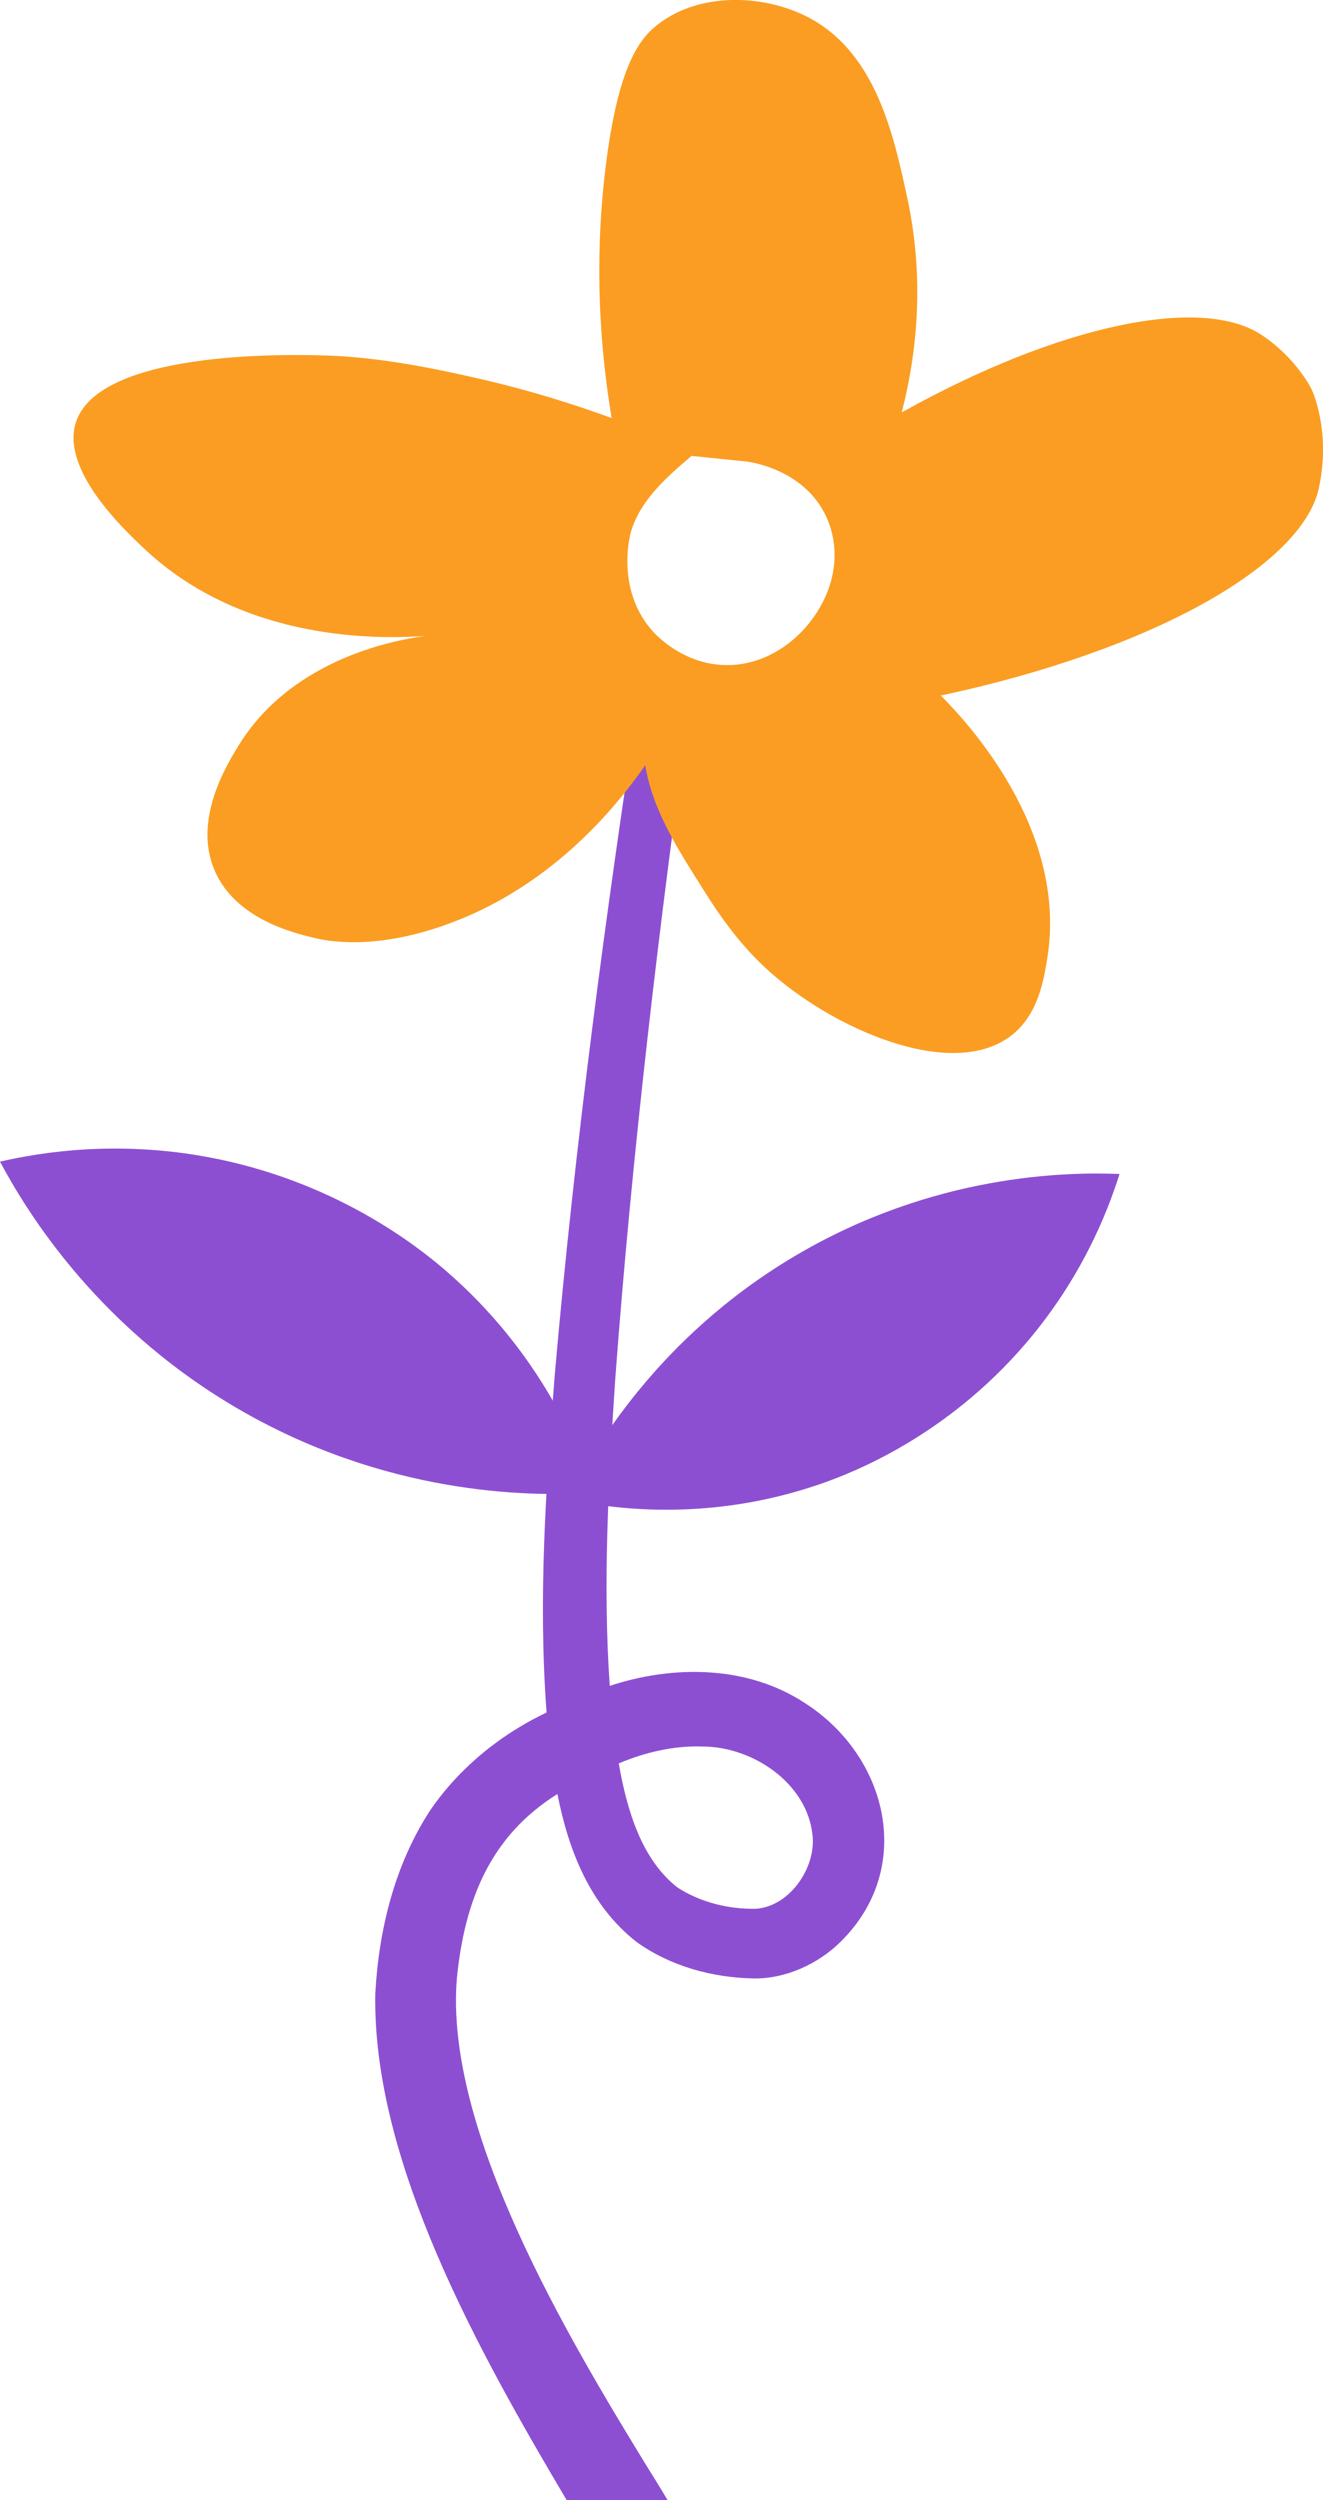 <?xml version="1.0" encoding="utf-8"?>
<!-- Generator: Adobe Illustrator 28.2.0, SVG Export Plug-In . SVG Version: 6.00 Build 0)  -->
<svg version="1.1" id="Layer_1" xmlns="http://www.w3.org/2000/svg" xmlns:xlink="http://www.w3.org/1999/xlink" x="0px" y="0px"
	 viewBox="0 0 218.6 413" style="enable-background:new 0 0 218.6 413;" xml:space="preserve">
<style type="text/css">
	.st0{fill:#8D4FD2;}
	.st1{fill:#FB9D22;}
</style>
<g>
	<g>
		<g>
			<path class="st0" d="M110.3,413c-1.05-1.79-2.47-4.09-3.4-5.56c-13.04-21.28-33.57-55.63-31.4-80.76
				c1.29-12.72,5.47-23.36,16.6-30.32c1.84,9.28,5.32,18.32,13.04,24.41c5.55,4,12.5,5.92,19.32,6.05c5.33,0.11,10.73-2.4,14.4-6.02
				c12.41-12.18,7.85-30.74-5.93-39.51c-9.48-6.2-21.68-6.26-32.18-2.8c-1.17-16.76-0.2-33.9,0.91-50.71
				c2.8-37.61,7.27-75.23,12.49-112.61l-8.41-1.25c-5.76,37.58-10.74,75.17-14.07,113.09c-1.47,18.61-2.76,37.11-1.36,55.88
				c-1.42,0.69-2.82,1.41-4.17,2.23c-5.79,3.41-11.14,8.2-15.01,13.86c-5.9,9-8.54,19.73-9.12,30.34
				c-0.5,27.68,16.99,59.01,31.62,83.68H110.3z M115.96,288.51c8.67-0.04,17.99,6.46,18.35,15.46c0.1,5.13-4.02,10.9-9.33,11.34
				c-4.5,0.11-9.26-1.04-13.06-3.53c-5.88-4.6-8.32-12.66-9.68-20.48C106.58,289.45,111.44,288.35,115.96,288.51z"/>
			<path class="st0" d="M98.15,246.59c-9.18,0.59-32.36,0.84-56.99-12.83C16.37,219.99,4.33,200,0,191.89
				c7.15-1.64,19.36-3.48,34.06-0.8c21.17,3.85,34.89,14.78,39.43,18.67C89.42,223.44,95.79,239.48,98.15,246.59z"/>
			<path class="st0" d="M93.81,247.69c3.89-7.74,14.72-26.71,37.55-40.22c22.98-13.6,44.97-13.88,53.62-13.54
				c-2.07,6.59-6.39,17.39-15.56,28.07c-13.21,15.38-28.62,21.34-33.95,23.17C116.78,251.61,100.71,249.16,93.81,247.69z"/>
		</g>
	</g>
	<g>
		<g>
			<path class="st1" d="M216.7,64.27c0,0-2.53-5.19-8.31-8.98c-9.95-6.52-33.41-1.67-59.4,12.84c4.11-15.9,2.41-28.52,0.94-35.35
				c-2.32-10.74-5.31-24.54-16.96-30.21c-7.03-3.42-17.2-3.88-24.11,1.34c-3.06,2.31-6.58,6.57-8.69,22.86
				c-1.28,9.89-2.08,24.41,0.89,42.29c-5.61-2.06-13.55-4.66-23.28-6.82c-4.85-1.08-12.85-2.85-21.45-3.4
				c-1.64-0.11-39.47-2.26-43.78,10.89c-2.57,7.84,7.89,17.71,11.24,20.87c16.46,15.54,39.01,14.98,46.55,14.45
				c-3.96,0.52-21.82,3.29-30.91,18.09c-2.02,3.29-7.59,12.35-3.94,20.73c3.47,7.96,13.04,10.25,16.41,11.06
				c2.11,0.5,9.49,2.04,21.04-1.91c17.74-6.07,28.64-19.38,33.68-26.62c1.1,6.97,4.94,13.17,8.7,19.14
				c2.28,3.62,5.75,9.35,11.2,14.39c10.83,10.02,30.73,18.72,40.55,11.15c4.51-3.48,5.41-9.24,6.01-13.05
				c3.32-21.31-13.69-39.18-17.63-43.13c35.11-7.51,59.69-21.58,62.46-34.24C220,71.05,216.7,64.27,216.7,64.27z M137.75,93.82
				c-1.05,7.93-8.49,16.09-17.66,16.05c-7.03-0.03-11.56-4.85-12.14-5.48c-5.99-6.58-4.08-15.22-3.71-16.49
				c1.51-5.23,5.88-9.06,10.03-12.59l9.15,0.94c1,0.14,9.06,1.39,12.77,8.43C138.36,88.78,137.9,92.68,137.75,93.82z"/>
		</g>
	</g>
</g>
</svg>
